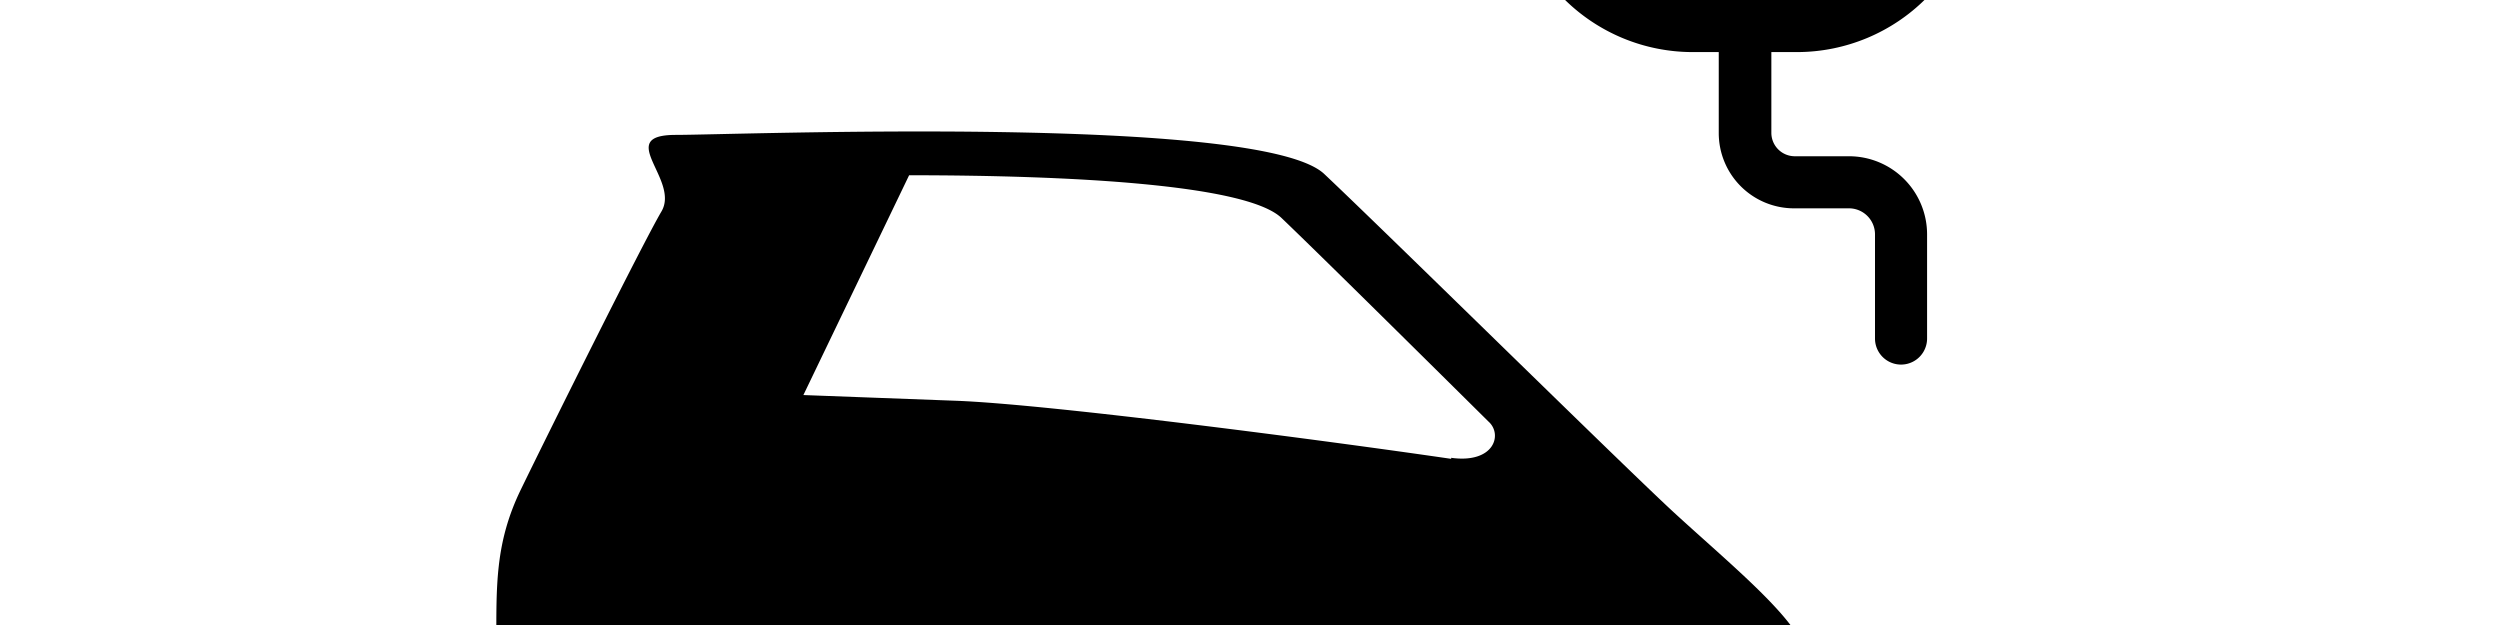 <svg width="4800" height="1200" viewBox="0 0 4800 1200" xmlns="http://www.w3.org/2000/svg"><path d="M3800-250v-240a110 110 0 00-110.5-110H3600v-200a50 50 0 00-50-50h-50a50 50 0 00-50 50v200h-200v-200a50 50 0 00-50-50h-50a50 50 0 00-50 50v200h-90a110 110 0 00-110 110v240a350 350 0 00350 350h50v155.5A144.5 144.5 0 003445.5 400H3550a50 50 0 0150 50v200a50 50 0 00100 0V450a150 150 0 00-150-150h-104.5a45 45 0 01-44.5-44.5V100h50a350 350 0 00349-350zM3250 0a250 250 0 01-250-250v-240c0-5.5 4.5-10 10-10h679.5a10.5 10.5 0 0110.5 10v240A250 250 0 013450 0h-200zM1763 1700a300 300 0 11-600 0 300 300 0 01600 0zm1694.5-469c-31.5-63.5-150-161-243.5-247s-550-535.5-671.5-650-1126-75-1245-75 8.5 86-27.5 147-220 431-270 534-47 186-47 300-11 366.5 69.5 460.5c18 21.5 33.5 38 50 50A400 400 0 111851 1810l691 4.5a400 400 0 11758 7.5h10.5c94.5 0 189.5 3 189.5-138.5s-11-388.5-42.5-452.5zm-671-350c-240-35-768.5-104.5-950-111.5l-294-11 203-422c308.5 0 647.5 17.5 715 82S2702 655 2858 809.5c27.5 24.5 11 81-72 69.5l.5 2zm432.5 819a300 300 0 11-600 0 300 300 0 01600 0z" fill-rule="evenodd"/></svg>